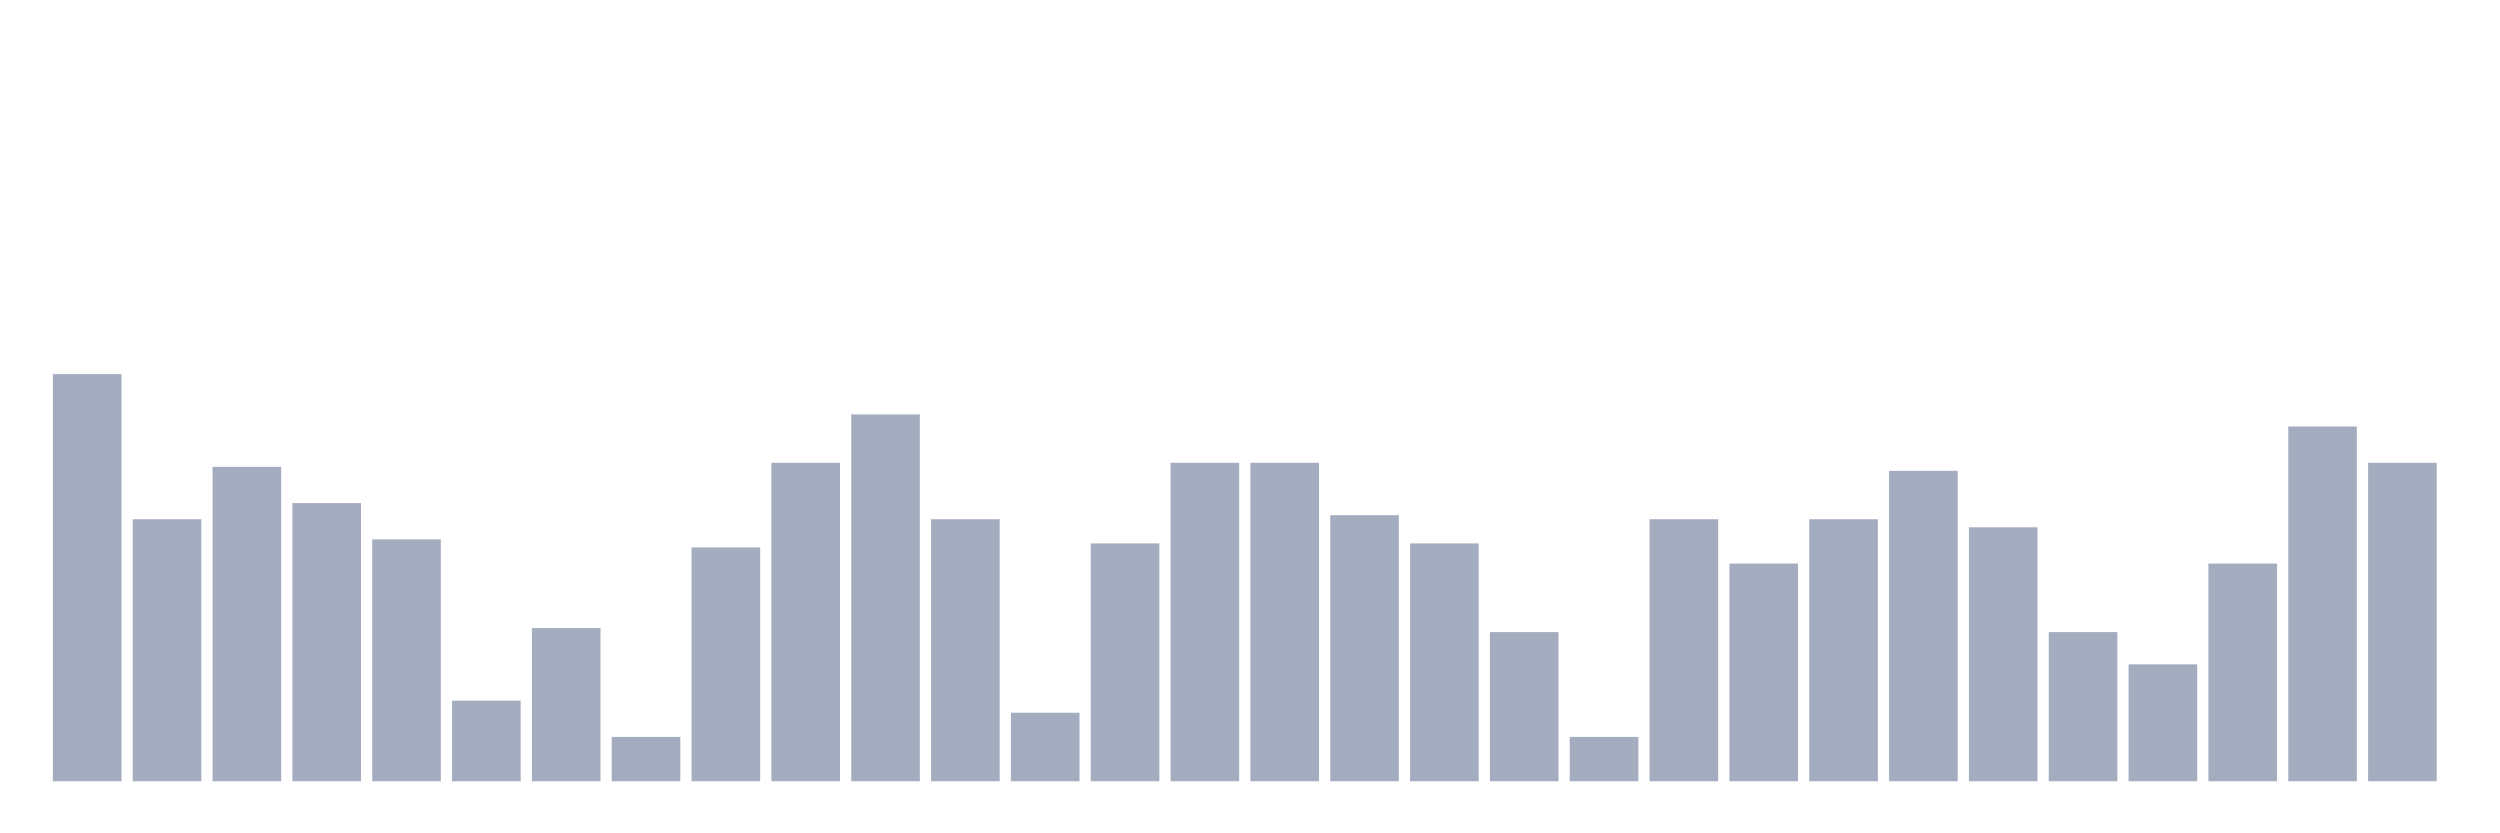 <svg xmlns="http://www.w3.org/2000/svg" viewBox="0 0 480 160"><g transform="translate(10,10)"><rect class="bar" x="0.153" width="13.175" y="61.827" height="78.173" fill="rgb(164,173,192)"></rect><rect class="bar" x="15.482" width="13.175" y="89.69" height="50.31" fill="rgb(164,173,192)"></rect><rect class="bar" x="30.81" width="13.175" y="79.628" height="60.372" fill="rgb(164,173,192)"></rect><rect class="bar" x="46.138" width="13.175" y="86.594" height="53.406" fill="rgb(164,173,192)"></rect><rect class="bar" x="61.466" width="13.175" y="93.56" height="46.44" fill="rgb(164,173,192)"></rect><rect class="bar" x="76.794" width="13.175" y="124.52" height="15.48" fill="rgb(164,173,192)"></rect><rect class="bar" x="92.123" width="13.175" y="110.588" height="29.412" fill="rgb(164,173,192)"></rect><rect class="bar" x="107.451" width="13.175" y="131.486" height="8.514" fill="rgb(164,173,192)"></rect><rect class="bar" x="122.779" width="13.175" y="95.108" height="44.892" fill="rgb(164,173,192)"></rect><rect class="bar" x="138.107" width="13.175" y="78.854" height="61.146" fill="rgb(164,173,192)"></rect><rect class="bar" x="153.436" width="13.175" y="69.567" height="70.433" fill="rgb(164,173,192)"></rect><rect class="bar" x="168.764" width="13.175" y="89.69" height="50.31" fill="rgb(164,173,192)"></rect><rect class="bar" x="184.092" width="13.175" y="126.842" height="13.158" fill="rgb(164,173,192)"></rect><rect class="bar" x="199.42" width="13.175" y="94.334" height="45.666" fill="rgb(164,173,192)"></rect><rect class="bar" x="214.748" width="13.175" y="78.854" height="61.146" fill="rgb(164,173,192)"></rect><rect class="bar" x="230.077" width="13.175" y="78.854" height="61.146" fill="rgb(164,173,192)"></rect><rect class="bar" x="245.405" width="13.175" y="88.916" height="51.084" fill="rgb(164,173,192)"></rect><rect class="bar" x="260.733" width="13.175" y="94.334" height="45.666" fill="rgb(164,173,192)"></rect><rect class="bar" x="276.061" width="13.175" y="111.362" height="28.638" fill="rgb(164,173,192)"></rect><rect class="bar" x="291.39" width="13.175" y="131.486" height="8.514" fill="rgb(164,173,192)"></rect><rect class="bar" x="306.718" width="13.175" y="89.69" height="50.31" fill="rgb(164,173,192)"></rect><rect class="bar" x="322.046" width="13.175" y="98.204" height="41.796" fill="rgb(164,173,192)"></rect><rect class="bar" x="337.374" width="13.175" y="89.69" height="50.31" fill="rgb(164,173,192)"></rect><rect class="bar" x="352.702" width="13.175" y="80.402" height="59.598" fill="rgb(164,173,192)"></rect><rect class="bar" x="368.031" width="13.175" y="91.238" height="48.762" fill="rgb(164,173,192)"></rect><rect class="bar" x="383.359" width="13.175" y="111.362" height="28.638" fill="rgb(164,173,192)"></rect><rect class="bar" x="398.687" width="13.175" y="117.554" height="22.446" fill="rgb(164,173,192)"></rect><rect class="bar" x="414.015" width="13.175" y="98.204" height="41.796" fill="rgb(164,173,192)"></rect><rect class="bar" x="429.344" width="13.175" y="71.889" height="68.111" fill="rgb(164,173,192)"></rect><rect class="bar" x="444.672" width="13.175" y="78.854" height="61.146" fill="rgb(164,173,192)"></rect></g></svg>